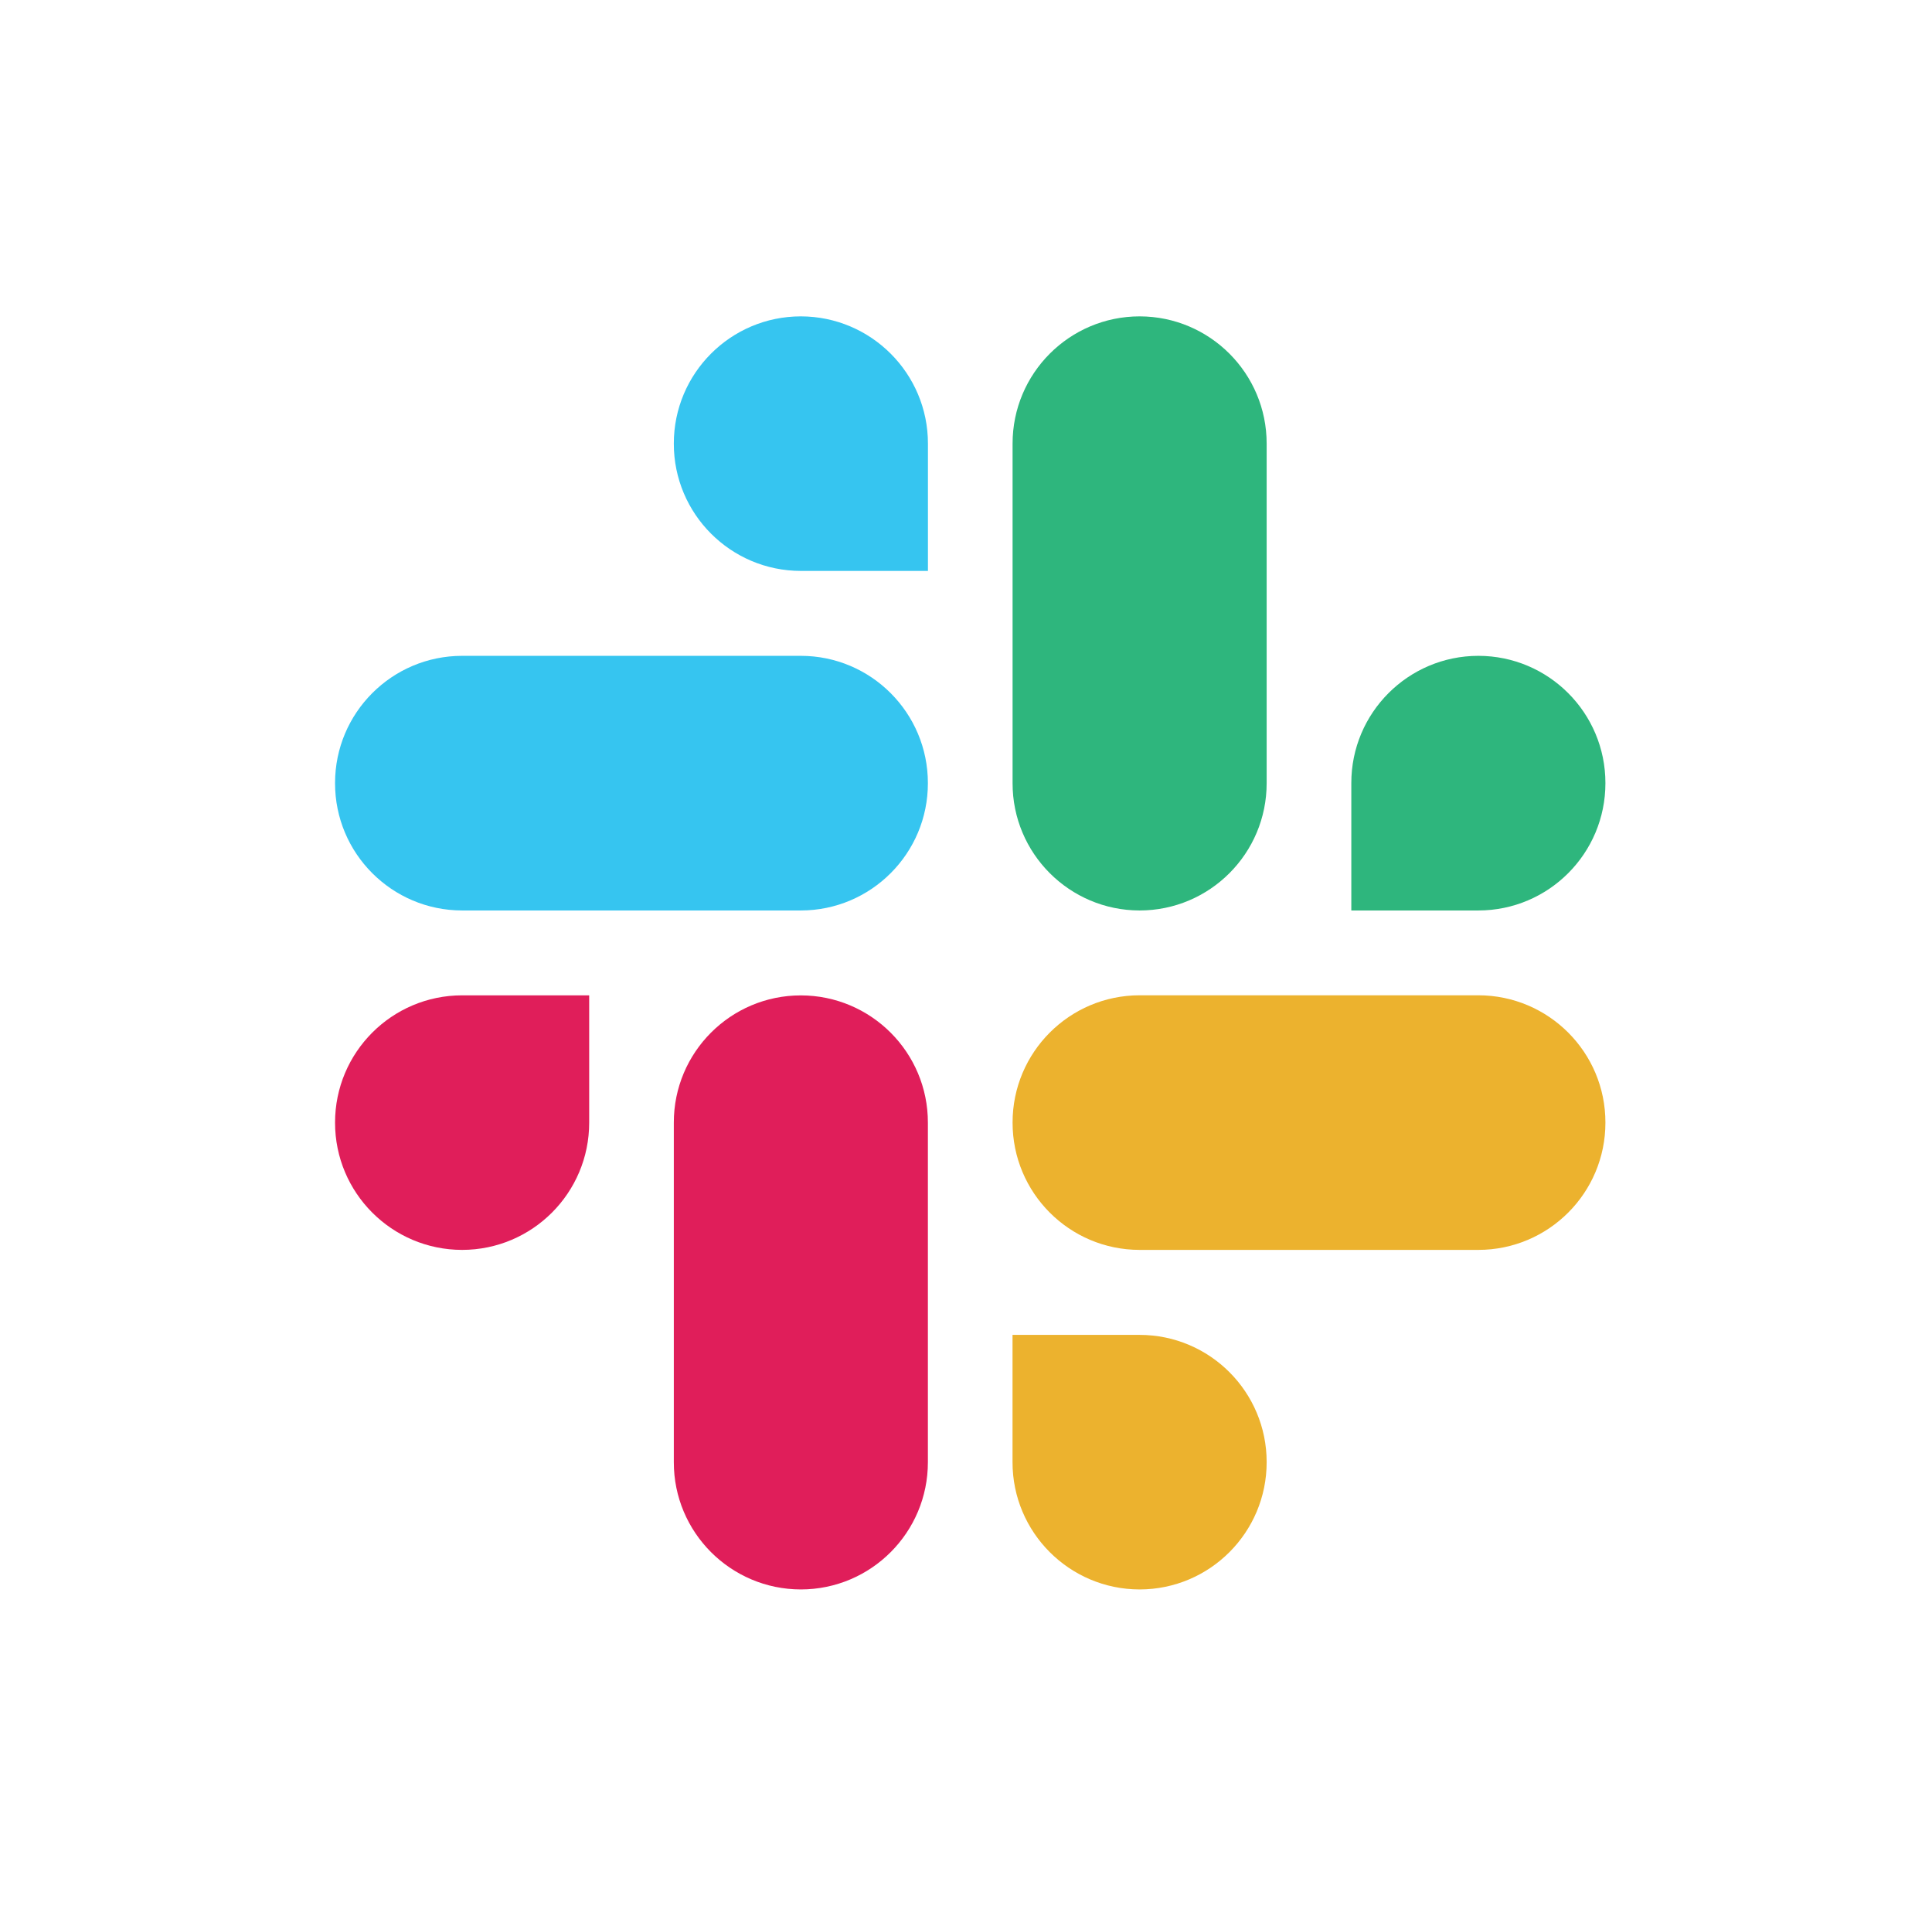 <svg viewBox="0 0 73 72" fill="none" xmlns="http://www.w3.org/2000/svg">
  <path
    fillRule="evenodd"
    clipRule="evenodd"
    d="M30.259 11.952C27.606 11.954 25.458 14.107 25.46 16.761C25.458 19.414 27.608 21.567 30.261 21.569H35.062V16.762C35.064 14.109 32.914 11.956 30.259 11.952ZM30.259 24.777H17.461C14.807 24.779 12.658 26.933 12.66 29.586C12.656 32.239 14.806 34.393 17.459 34.397H30.259C32.912 34.395 35.062 32.242 35.06 29.588C35.062 26.933 32.912 24.779 30.259 24.777Z"
    fill="#36C5F0"
  />
  <path
    fillRule="evenodd"
    clipRule="evenodd"
    d="M60.66 29.586C60.662 26.933 58.513 24.779 55.859 24.777C53.206 24.779 51.056 26.933 51.059 29.586V34.397H55.859C58.513 34.395 60.662 32.242 60.66 29.586ZM47.86 29.586V16.761C47.862 14.109 45.715 11.956 43.061 11.952C40.408 11.954 38.258 14.107 38.26 16.761V29.586C38.256 32.239 40.406 34.393 43.059 34.397C45.712 34.395 47.862 32.242 47.86 29.586Z"
    fill="#2EB67D"
  />
  <path
    fillRule="evenodd"
    clipRule="evenodd"
    d="M43.059 60.048C45.712 60.046 47.862 57.893 47.86 55.239C47.862 52.586 45.712 50.433 43.059 50.431H38.258V55.239C38.256 57.891 40.406 60.044 43.059 60.048ZM43.059 47.22H55.859C58.513 47.218 60.662 45.065 60.66 42.412C60.664 39.758 58.515 37.605 55.861 37.601H43.061C40.408 37.603 38.258 39.756 38.26 42.41C38.258 45.065 40.406 47.218 43.059 47.22Z"
    fill="#ECB22E"
  />
  <path
    fillRule="evenodd"
    clipRule="evenodd"
    d="M12.66 42.412C12.658 45.065 14.807 47.218 17.461 47.22C20.114 47.218 22.264 45.065 22.262 42.412V37.603H17.461C14.807 37.605 12.658 39.758 12.66 42.412ZM25.46 42.412V55.237C25.456 57.891 27.606 60.044 30.259 60.048C32.912 60.046 35.062 57.893 35.06 55.239V42.416C35.064 39.762 32.914 37.609 30.261 37.605C27.606 37.605 25.458 39.758 25.46 42.412Z"
    fill="#E01E5A"
  />
</svg>